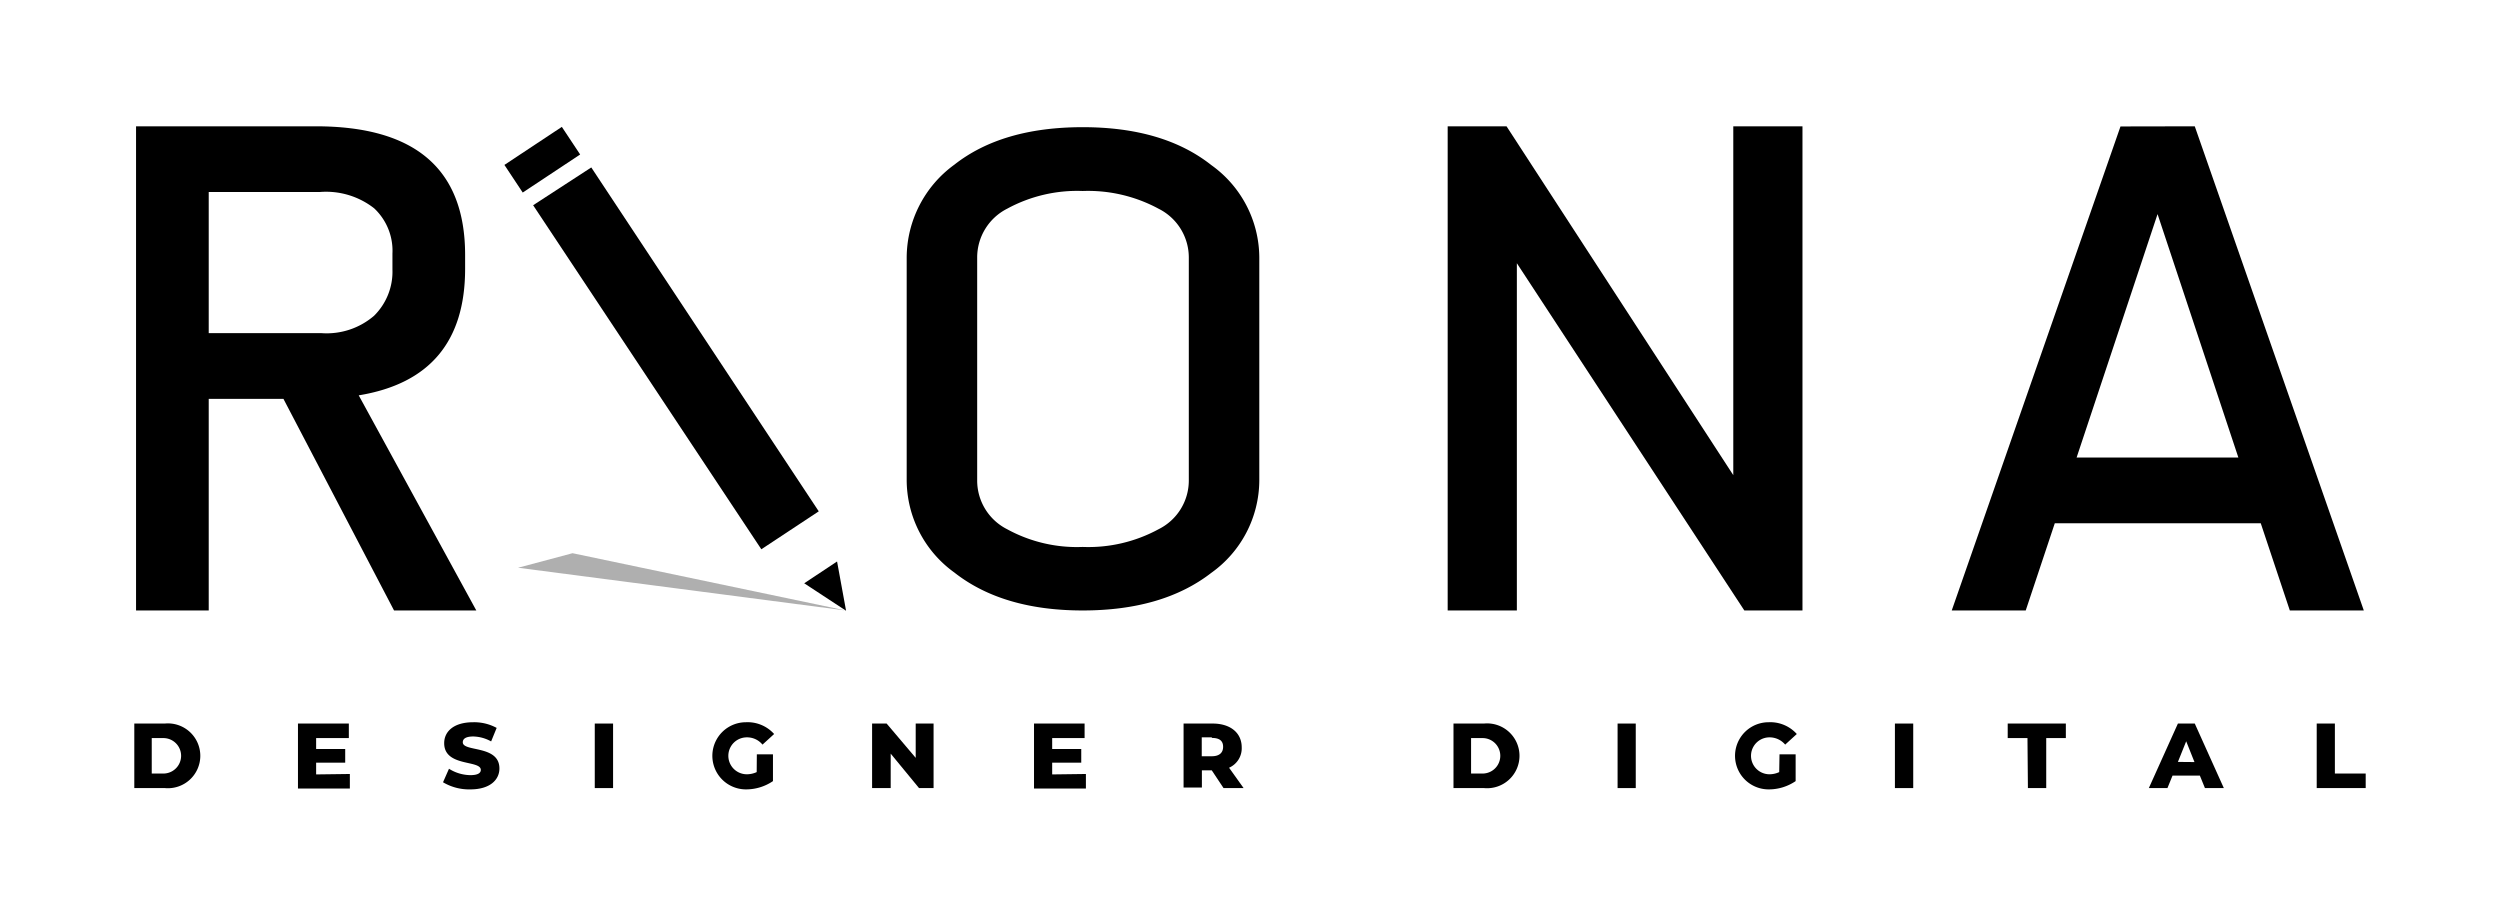<svg xmlns="http://www.w3.org/2000/svg" viewBox="0 0 172 63"><defs><style>.cls-1{fill:none;}.cls-2{fill:#606060;opacity:0.5;}</style></defs><g id="Capa_2" data-name="Capa 2"><g id="Capa_1-2" data-name="Capa 1"><rect class="cls-1" width="172" height="63"/><path d="M9.24,49.78h2.1a2.23,2.23,0,1,1,0,4.44H9.24Zm2,3.44a1.22,1.22,0,1,0,0-2.44h-.8v2.44Z"/><path d="M24.07,53.25v1H20.5V49.78H24v1H21.75v.75h2v.94h-2v.81Z"/><path d="M30.48,53.82l.41-.93a2.82,2.82,0,0,0,1.47.44c.52,0,.72-.15.72-.36,0-.7-2.52-.19-2.52-1.84,0-.79.64-1.44,2-1.44a3.23,3.23,0,0,1,1.61.39l-.38.93a2.63,2.63,0,0,0-1.23-.34c-.53,0-.72.17-.72.4,0,.68,2.52.17,2.52,1.8,0,.78-.65,1.44-2,1.44A3.51,3.51,0,0,1,30.48,53.82Z"/><path d="M40.92,49.78h1.26v4.44H40.92Z"/><path d="M52.07,51.9h1.11v1.84a3.29,3.29,0,0,1-1.86.57,2.31,2.31,0,1,1,0-4.62,2.45,2.45,0,0,1,1.94.81l-.8.73a1.37,1.37,0,0,0-1.08-.5,1.27,1.27,0,0,0,0,2.54,1.6,1.6,0,0,0,.68-.15Z"/><path d="M64.23,49.78v4.44h-1l-1.95-2.37v2.37H60V49.78h1l2,2.36V49.78Z"/><path d="M74.71,53.25v1H71.14V49.78h3.48v1H72.39v.75h2v.94h-2v.81Z"/><path d="M83.37,53h-.68v1.18H81.43V49.78h2c1.21,0,2,.63,2,1.64a1.46,1.46,0,0,1-.87,1.4l1,1.4H84.18Zm0-2.27h-.69v1.3h.69c.52,0,.78-.24.78-.65S83.9,50.77,83.38,50.77Z"/><path d="M100,49.78h2.1a2.23,2.23,0,1,1,0,4.44H100Zm2,3.44a1.22,1.22,0,1,0,0-2.44h-.79v2.44Z"/><path d="M111.29,49.78h1.25v4.44h-1.25Z"/><path d="M122.43,51.9h1.11v1.84a3.27,3.27,0,0,1-1.86.57,2.31,2.31,0,1,1,0-4.62,2.45,2.45,0,0,1,1.94.81l-.8.73a1.4,1.4,0,0,0-1.08-.5,1.27,1.27,0,0,0,0,2.54,1.59,1.59,0,0,0,.67-.15Z"/><path d="M130.37,49.78h1.26v4.44h-1.26Z"/><path d="M139.49,50.78h-1.36v-1h4v1h-1.35v3.44h-1.26Z"/><path d="M151.35,53.36h-1.88l-.35.86h-1.28l2-4.44H151l2,4.44H151.7Zm-.37-.93L150.41,51l-.57,1.42Z"/><path d="M159.39,49.78h1.25v3.44h2.12v1h-3.37Z"/><polygon points="58.21 42.02 57.59 38.63 55.33 40.13 58.21 42.02"/><path d="M24.68,27.2,32.77,42H27.11L19.5,27.44H14.36V42h-5V8.69H21.73Q32,8.69,32,17.54v.95Q32,26,24.68,27.2ZM22,13.21H14.36v9.71h7.75a5,5,0,0,0,3.62-1.19A4.26,4.26,0,0,0,27,18.54V17.45a4,4,0,0,0-1.26-3.12A5.37,5.37,0,0,0,22,13.21Z"/><path d="M40.68,11.52l-4,2.6L52.38,37.79l3.95-2.61Z"/><path d="M65.66,11.33q3.28-2.58,8.83-2.58t8.85,2.61a7.85,7.85,0,0,1,3.3,6.35V33.06a7.85,7.85,0,0,1-3.3,6.35Q80,42,74.49,42t-8.83-2.61a7.86,7.86,0,0,1-3.28-6.35V17.71A7.94,7.94,0,0,1,65.66,11.33ZM81.79,33.06V17.71a3.75,3.75,0,0,0-2.08-3.35,10.21,10.21,0,0,0-5.22-1.22,10.08,10.08,0,0,0-5.2,1.22,3.76,3.76,0,0,0-2.06,3.35V33.06a3.75,3.75,0,0,0,2.06,3.35,10,10,0,0,0,5.2,1.22,10.11,10.11,0,0,0,5.22-1.22A3.74,3.74,0,0,0,81.79,33.06Z"/><path d="M103.65,8.69l15.6,24,0-24h4.76V42h-4L104.36,18.11V42H99.6V8.69Z"/><path d="M151,8.69,162.63,42h-5.09l-2-6H141.37l-2,6h-5.09l11.61-33.3Zm3,22.79-5.56-16.75-5.57,16.75Z"/><rect x="35.11" y="9.84" width="4.76" height="2.29" transform="matrix(0.83, -0.55, 0.55, 0.83, 0.15, 22.49)"/><path class="cls-2" d="M58.17,42,39.39,38.06l-3.75,1Z"/></g></g></svg>